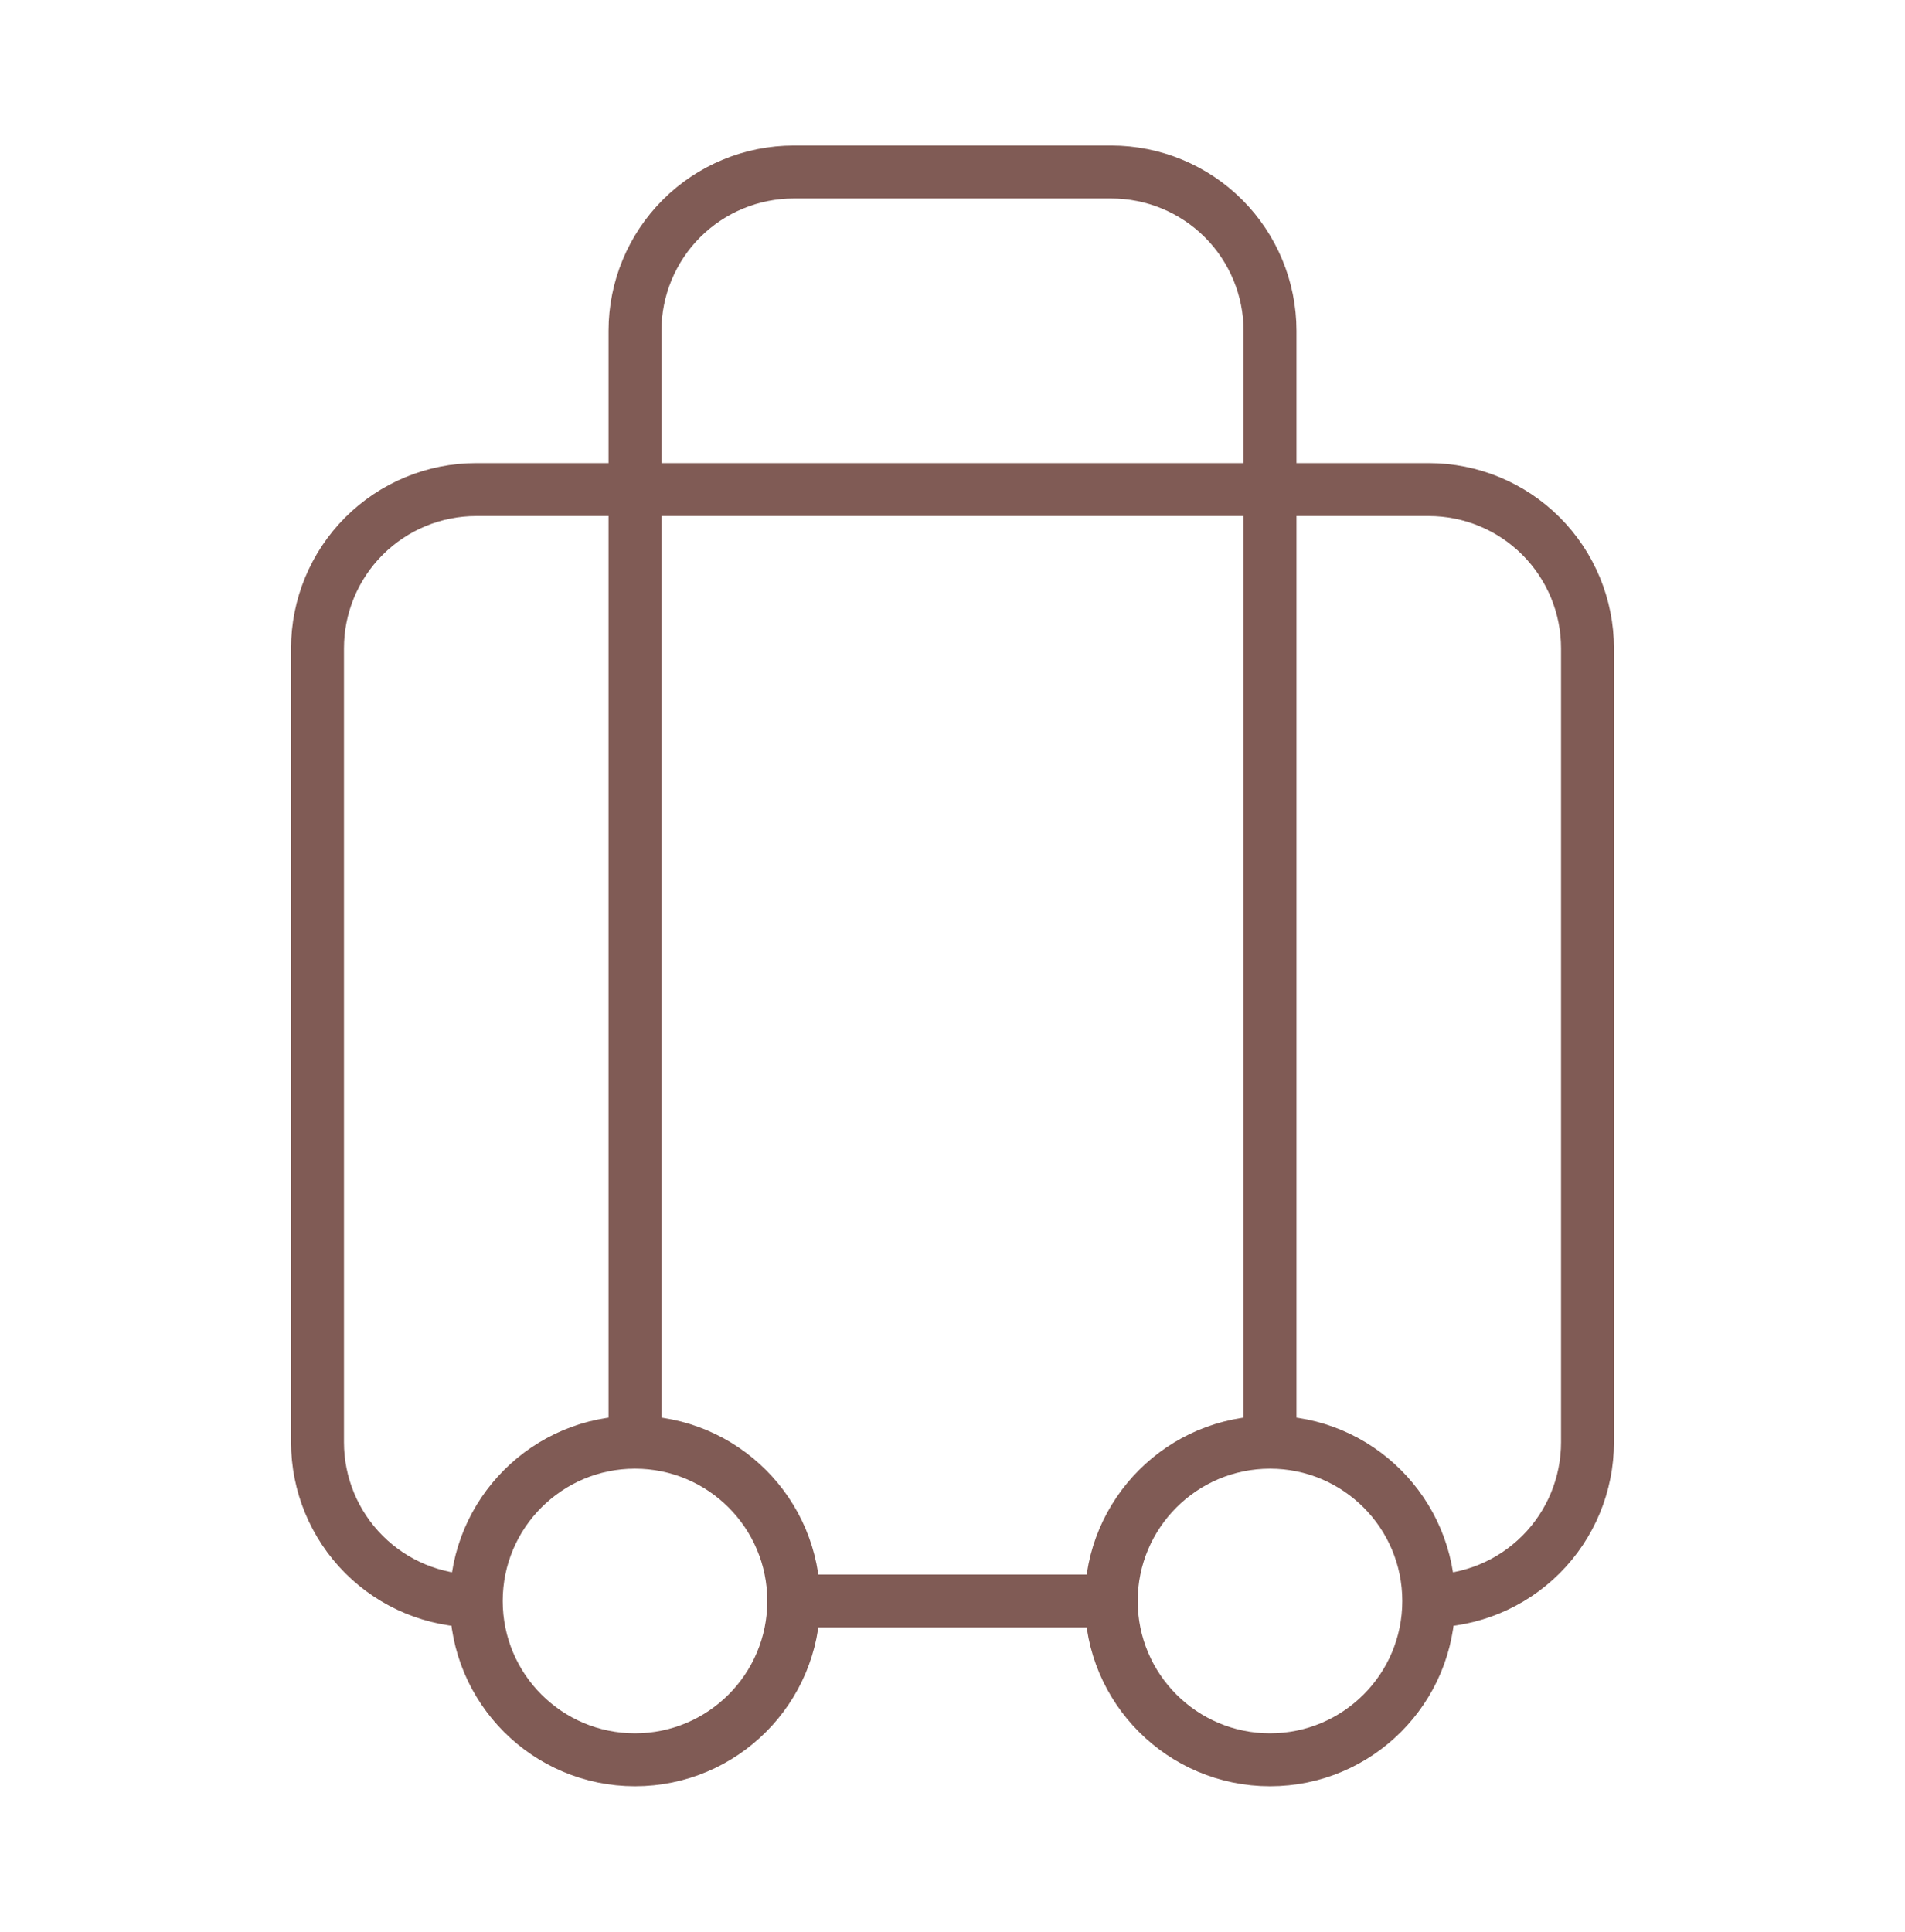 <svg width="72" height="73" viewBox="0 0 72 73" fill="none" xmlns="http://www.w3.org/2000/svg">
<path d="M18 60.5C16.409 60.5 14.883 59.868 13.757 58.743C12.632 57.617 12 56.091 12 54.5V24.5C12 22.909 12.632 21.383 13.757 20.257C14.883 19.132 16.409 18.5 18 18.5H54C55.591 18.5 57.117 19.132 58.243 20.257C59.368 21.383 60 22.909 60 24.5V54.5C60 56.091 59.368 57.617 58.243 58.743C57.117 59.868 55.591 60.5 54 60.5M18 60.5C18 63.814 20.686 66.5 24 66.5C27.314 66.5 30 63.814 30 60.5M18 60.5C18 57.186 20.686 54.5 24 54.5M54 60.5C54 63.814 51.314 66.5 48 66.5C44.686 66.5 42 63.814 42 60.5M54 60.5C54 57.186 51.314 54.5 48 54.5M24 54.5V12.5C24 10.909 24.632 9.383 25.757 8.257C26.883 7.132 28.409 6.5 30 6.5H42C43.591 6.5 45.117 7.132 46.243 8.257C47.368 9.383 48 10.909 48 12.5V54.5M24 54.5C27.314 54.5 30 57.186 30 60.5M48 54.5C44.686 54.5 42 57.186 42 60.5M30 60.5H42" stroke="#805B55" stroke-width="2" stroke-linecap="round" stroke-linejoin="round"/>
</svg>
